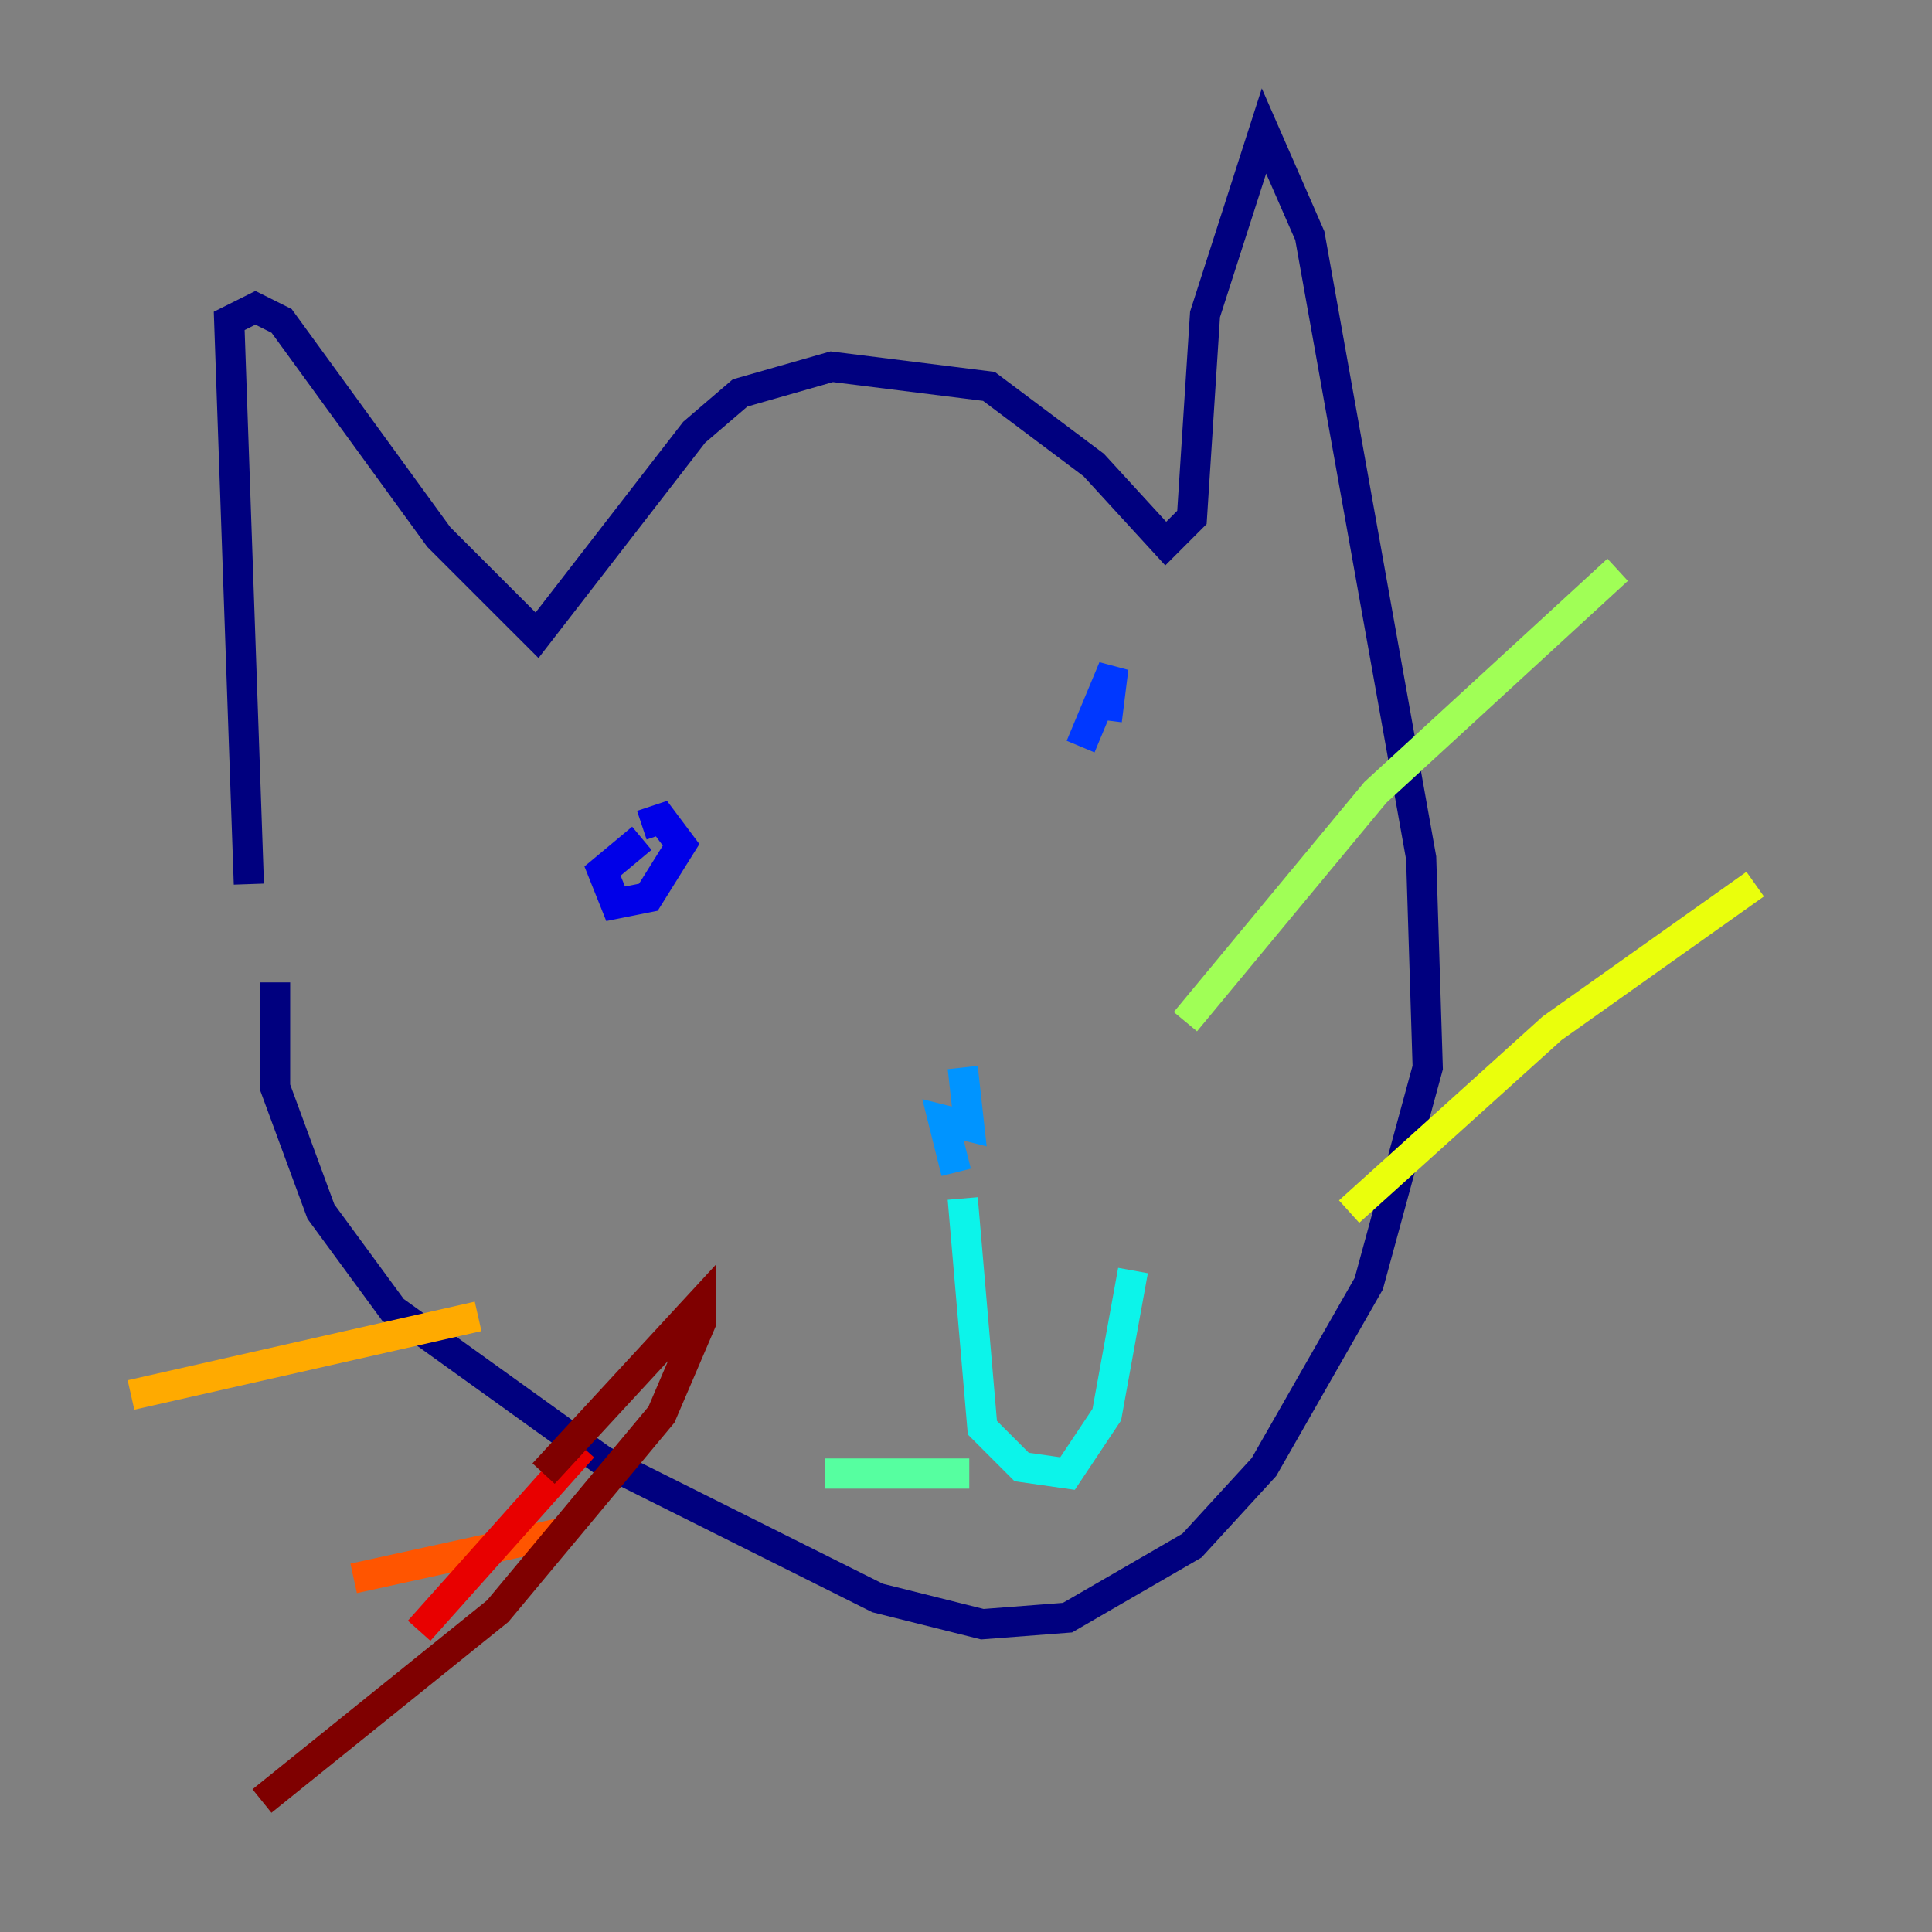 <?xml version="1.0" encoding="utf-8" ?>
<svg baseProfile="tiny" height="128" version="1.2" viewBox="0,0,128,128" width="128" xmlns="http://www.w3.org/2000/svg" xmlns:ev="http://www.w3.org/2001/xml-events" xmlns:xlink="http://www.w3.org/1999/xlink"><rect x="0" y="0" width="128" height="128" fill="#808080" stroke="none"/><defs /><polyline fill="none" points="16.488,58.576 15.186,21.261 16.922,20.393 18.658,21.261 29.071,35.58 35.58,42.088 45.993,28.637 49.031,26.034 55.105,24.298 65.519,25.6 72.461,30.807 77.234,36.014 78.969,34.278 79.837,20.827 83.742,8.678 86.78,15.62 94.156,56.841 94.59,70.725 90.685,85.044 83.742,97.193 78.969,102.4 70.725,107.173 65.085,107.607 58.142,105.871 39.919,96.759 26.034,86.78 21.261,80.271 18.224,72.027 18.224,65.085" stroke="#00007f" stroke-width="2" /><polyline fill="none" points="42.522,54.671 43.824,54.237 45.125,55.973 42.956,59.444 40.786,59.878 39.919,57.709 42.522,55.539" stroke="#0000e8" stroke-width="2" /><polyline fill="none" points="73.329,47.729 73.763,44.258 71.593,49.464" stroke="#0038ff" stroke-width="2" /><polyline fill="none" points="63.783,70.725 64.217,74.63 62.481,74.197 63.349,77.668" stroke="#0094ff" stroke-width="2" /><polyline fill="none" points="63.783,79.403 65.085,94.59 67.688,97.193 70.725,97.627 73.329,93.722 75.064,84.176" stroke="#0cf4ea" stroke-width="2" /><polyline fill="none" points="64.217,97.627 54.671,97.627" stroke="#56ffa0" stroke-width="2" /><polyline fill="none" points="78.536,67.688 91.119,52.502 107.173,37.749" stroke="#a0ff56" stroke-width="2" /><polyline fill="none" points="89.383,80.271 102.834,68.122 116.285,58.576" stroke="#eaff0c" stroke-width="2" /><polyline fill="none" points="31.675,87.214 8.678,92.42" stroke="#ffaa00" stroke-width="2" /><polyline fill="none" points="37.315,101.532 23.43,104.57" stroke="#ff5500" stroke-width="2" /><polyline fill="none" points="38.617,95.891 27.77,108.041" stroke="#e80000" stroke-width="2" /><polyline fill="none" points="36.014,97.627 46.427,86.346 46.427,87.647 43.824,93.722 32.976,106.739 17.356,119.322" stroke="#7f0000" stroke-width="2" /></svg>